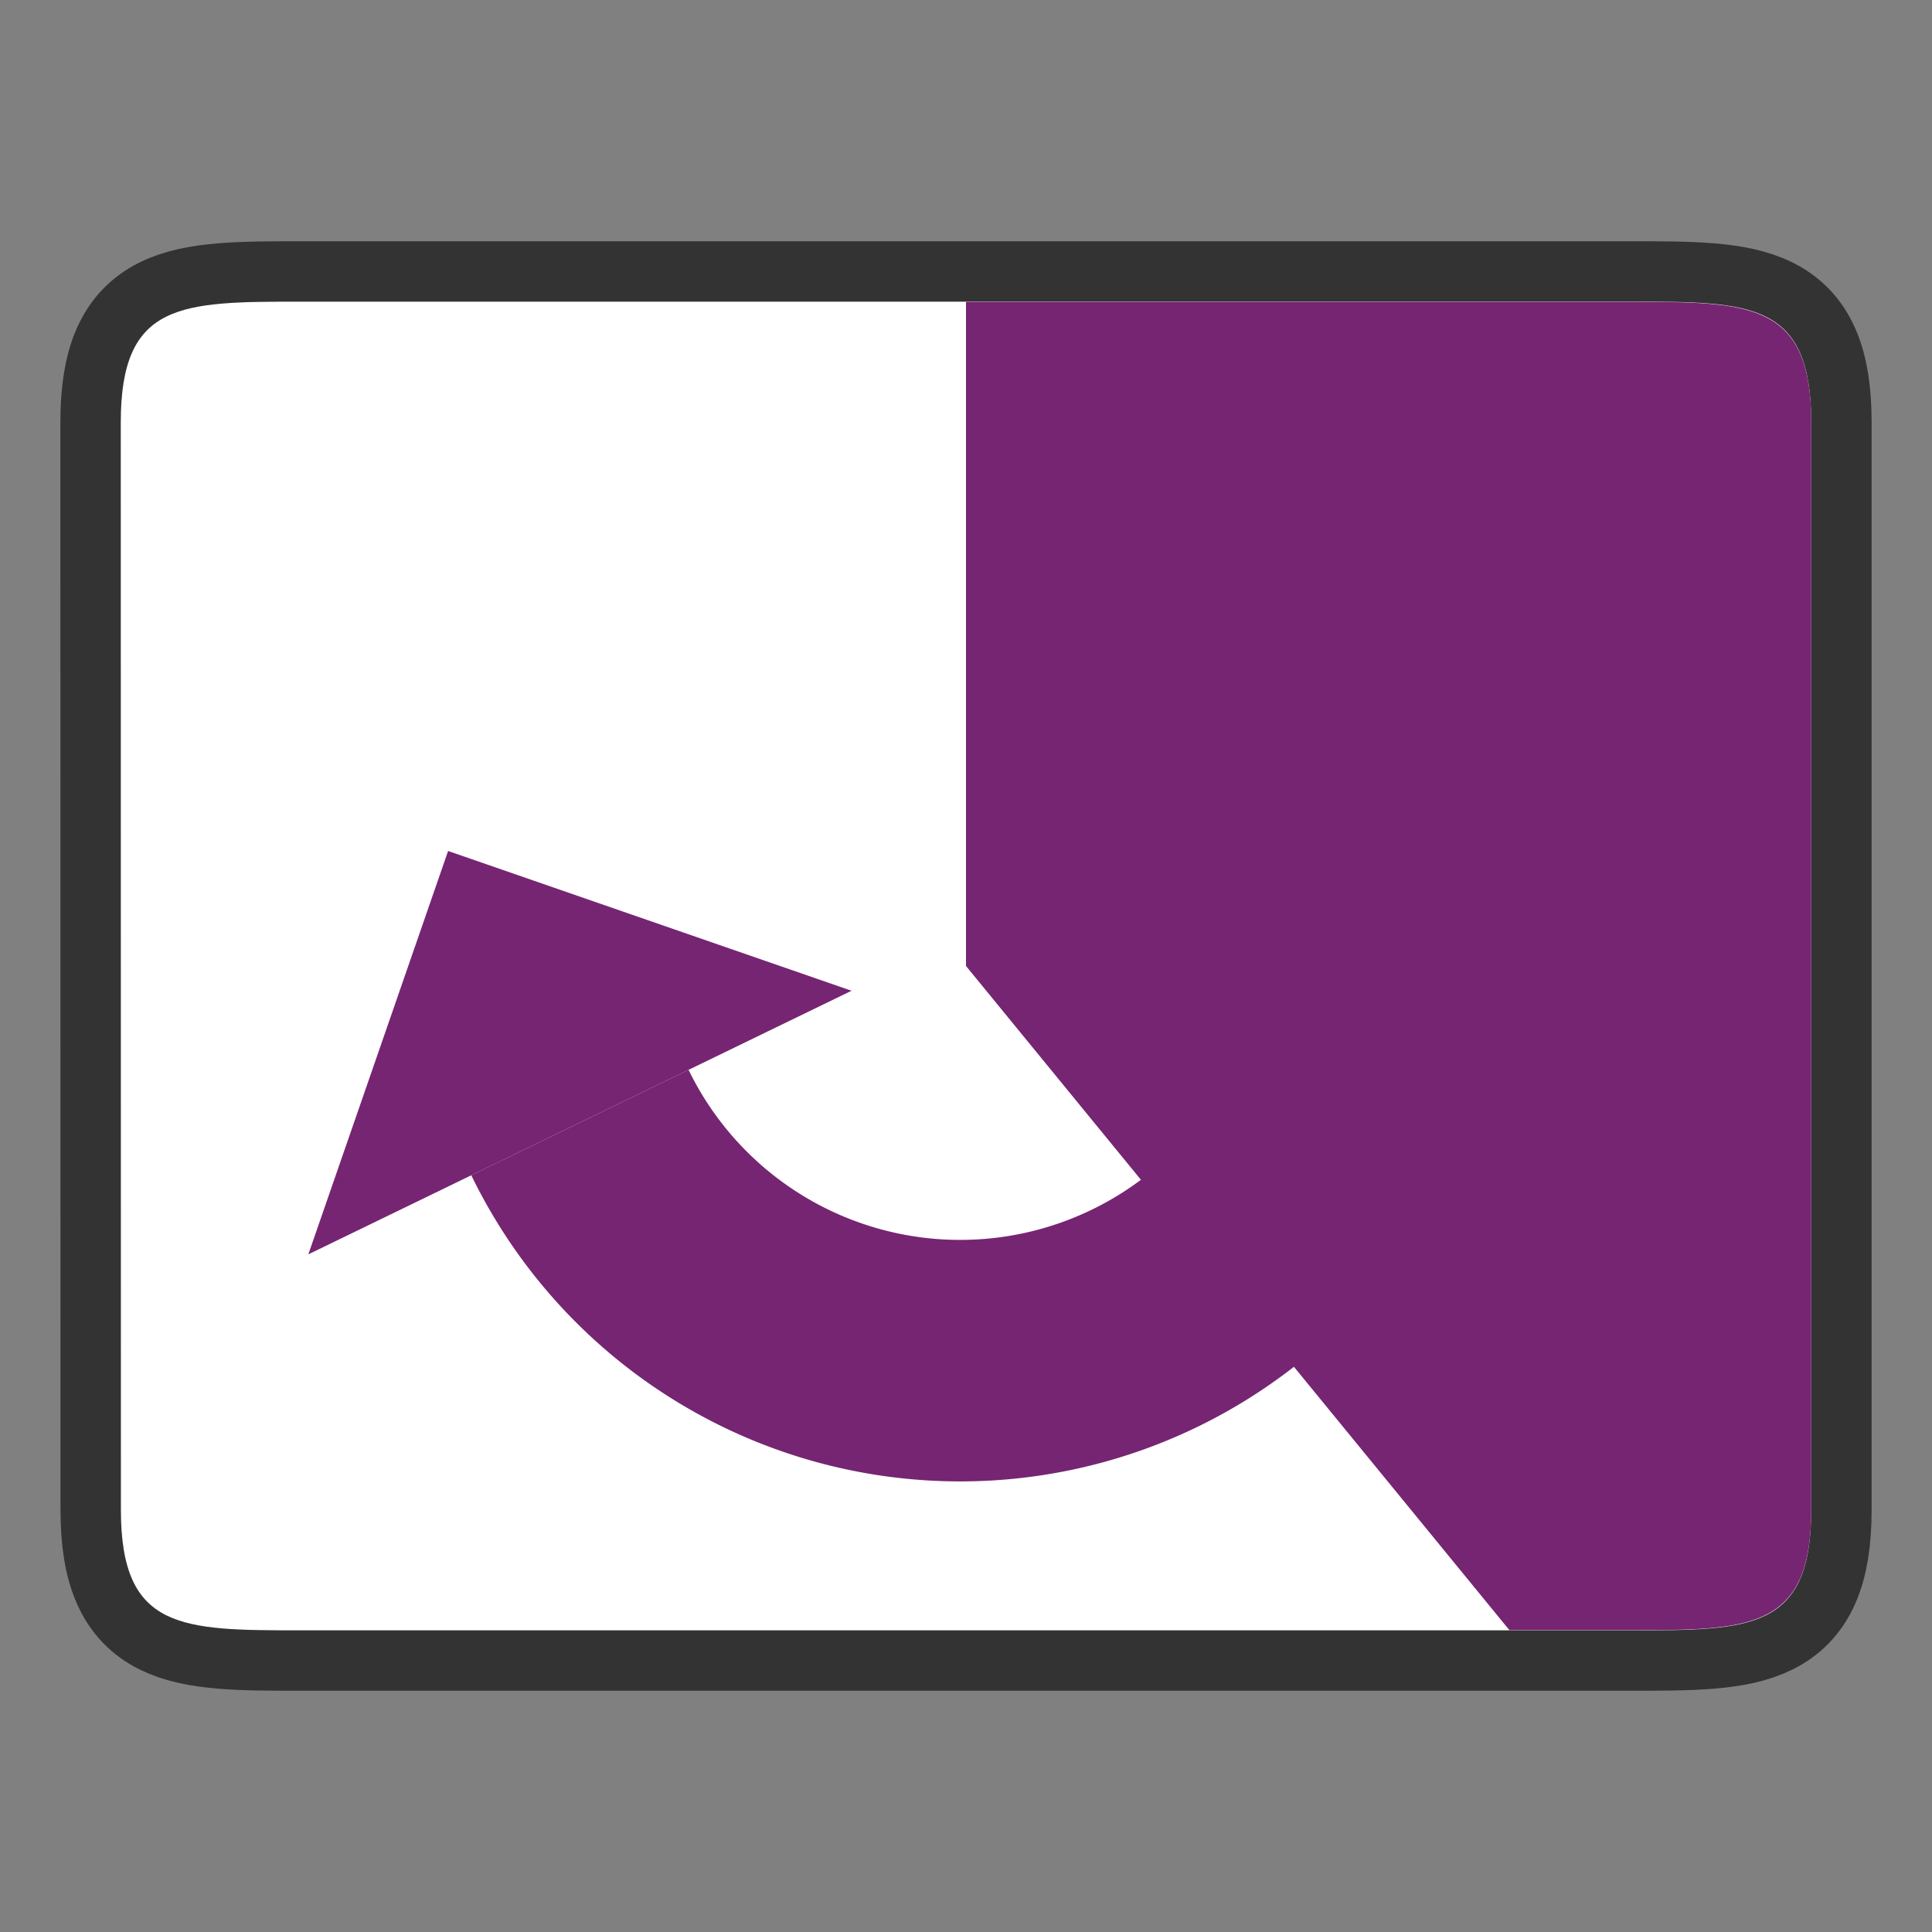 <svg xmlns="http://www.w3.org/2000/svg" height="32" width="32"><rect width="100%" height="100%" fill="#808080" stroke="none"/><path d="M2 6.996c0-2 1-2 3.001-2h22c1.998 0 2.999 0 2.999 2v18.008c0 2-1 2-3 2H5.002c-1.998 0-3 0-3-2z" opacity=".6" stroke="#000" stroke-width="2"/><path d="M2 6.996c0-2 1-2 3.001-2h22c1.998 0 2.999 0 2.999 2v18.008c0 2-1 2-3 2H5.002c-1.998 0-3 0-3-2z" fill="#fff"/><g fill="#762572"><path d="M16 5v11l9 11h2.164c1.877-.002 2.836-.058 2.836-1.996V6.996c0-1.938-.96-1.994-2.836-1.996H16z"/><path d="M5.107 20.776l8.997-4.366-6.682-2.315z" fill-rule="evenodd"/><path d="M7.806 19.466a9 9 0 0012.026 4.168A9 9 0 0024 11.608l-3.599 1.746a5 5 0 01-2.315 6.681 5 5 0 01-6.681-2.315z"/></g></svg>